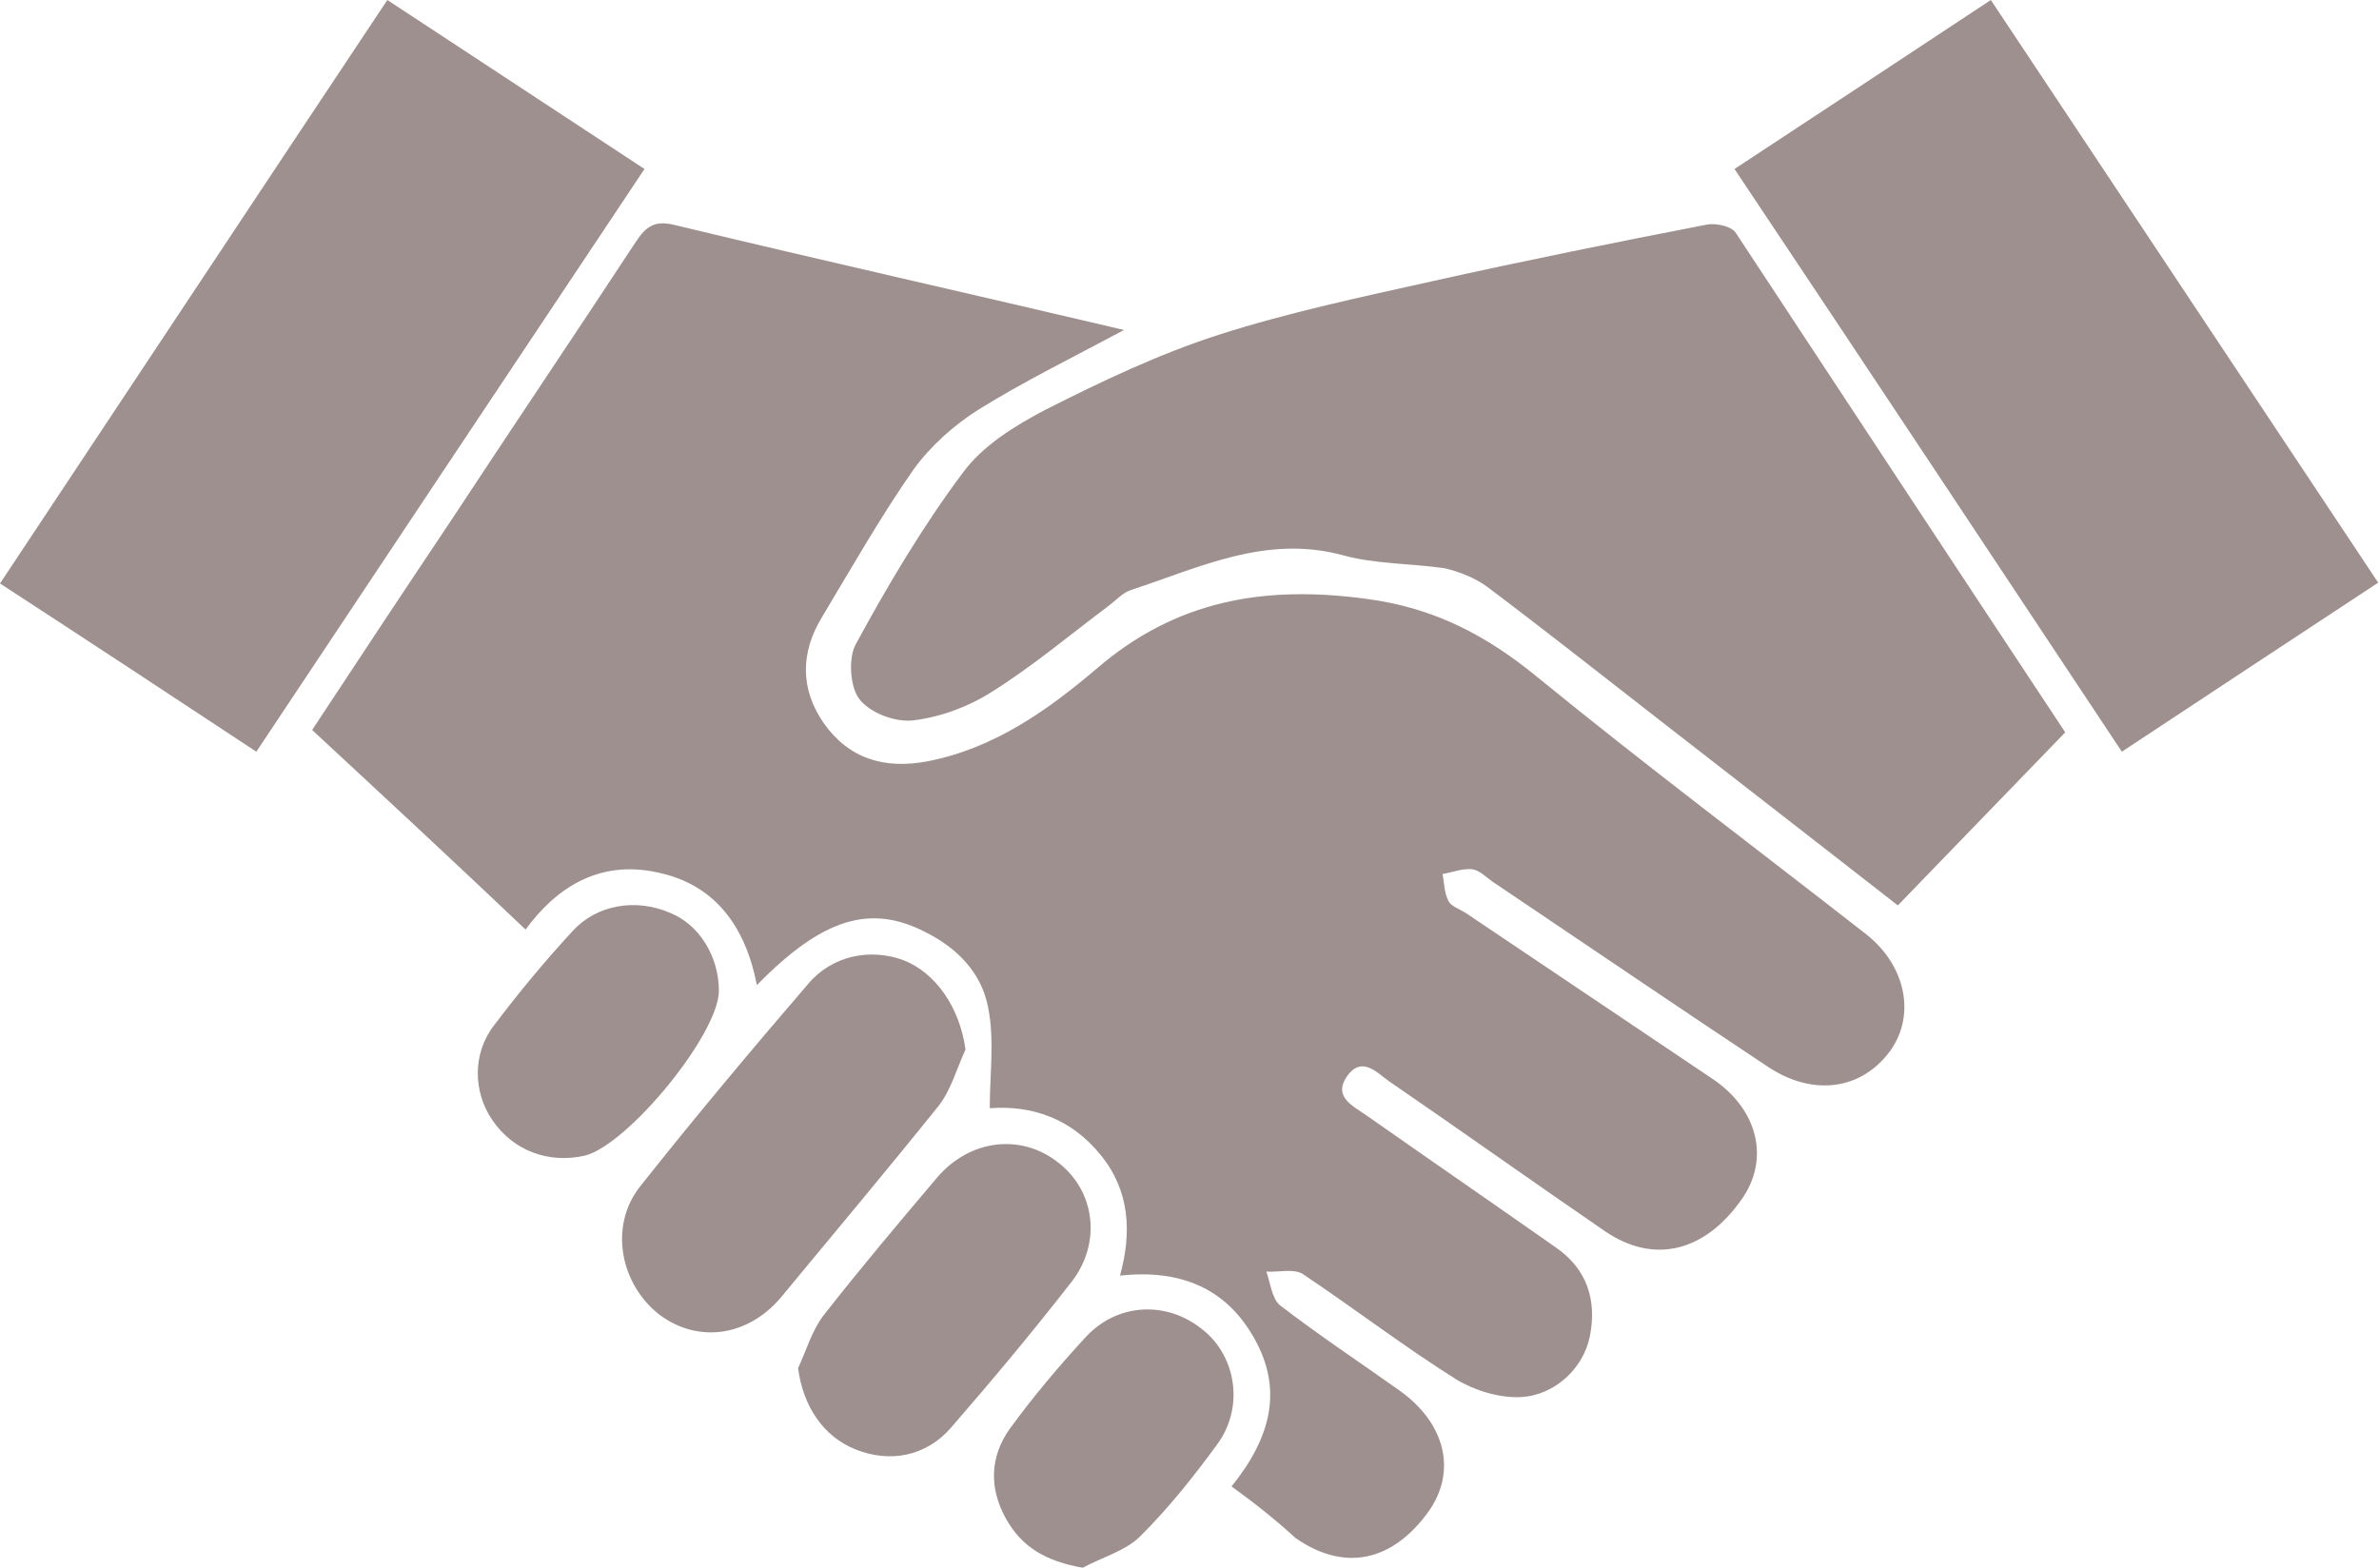<svg width="44" height="29" viewBox="0 0 44 29" fill="none" xmlns="http://www.w3.org/2000/svg">
<path d="M22.778 27.496C23.496 26.603 23.75 25.71 23.181 24.727C22.658 23.819 21.82 23.477 20.714 23.596C20.938 22.792 20.893 22.018 20.355 21.363C19.817 20.693 19.084 20.44 18.306 20.5C18.306 19.874 18.396 19.234 18.276 18.639C18.156 17.998 17.708 17.537 17.11 17.239C16.093 16.718 15.21 16.986 13.999 18.222C13.789 17.15 13.236 16.361 12.159 16.138C11.067 15.899 10.275 16.435 9.721 17.195C8.405 15.944 7.104 14.738 5.773 13.503C6.655 12.163 7.493 10.897 8.33 9.647C9.467 7.92 10.619 6.208 11.755 4.481C11.95 4.183 12.114 4.064 12.503 4.168C15.225 4.823 17.947 5.434 20.789 6.104C19.817 6.625 18.934 7.056 18.096 7.578C17.648 7.86 17.214 8.247 16.9 8.679C16.287 9.558 15.763 10.48 15.21 11.403C14.806 12.059 14.791 12.743 15.24 13.383C15.704 14.039 16.362 14.232 17.154 14.083C18.381 13.845 19.368 13.145 20.28 12.371C21.746 11.106 23.376 10.823 25.26 11.076C26.532 11.24 27.504 11.761 28.446 12.535C30.435 14.158 32.499 15.706 34.518 17.284C35.251 17.864 35.43 18.773 34.967 19.428C34.443 20.157 33.546 20.291 32.708 19.74C31.003 18.609 29.298 17.448 27.593 16.301C27.474 16.212 27.354 16.093 27.22 16.078C27.04 16.063 26.861 16.138 26.681 16.167C26.711 16.331 26.711 16.51 26.786 16.659C26.831 16.763 26.98 16.808 27.1 16.882C28.625 17.909 30.136 18.922 31.662 19.949C32.514 20.514 32.738 21.437 32.215 22.182C31.527 23.164 30.585 23.388 29.687 22.777C28.341 21.854 27.025 20.916 25.679 19.993C25.455 19.83 25.186 19.532 24.916 19.904C24.647 20.291 25.021 20.455 25.275 20.634C26.442 21.452 27.608 22.256 28.775 23.075C29.358 23.477 29.538 24.058 29.403 24.727C29.284 25.308 28.76 25.814 28.117 25.844C27.728 25.859 27.279 25.725 26.935 25.517C25.963 24.906 25.051 24.206 24.094 23.566C23.929 23.462 23.645 23.537 23.421 23.522C23.496 23.73 23.526 24.028 23.675 24.147C24.393 24.698 25.156 25.204 25.889 25.725C26.741 26.335 26.95 27.229 26.412 27.973C25.739 28.896 24.857 29.075 23.959 28.449C23.585 28.107 23.211 27.809 22.778 27.496Z" fill="#9F9090"/>
<path d="M38.197 13.547C37.15 14.634 36.133 15.676 35.101 16.748C33.651 15.617 32.23 14.515 30.794 13.398C29.702 12.55 28.611 11.686 27.504 10.853C27.279 10.689 26.98 10.57 26.711 10.51C26.083 10.421 25.44 10.436 24.842 10.272C23.421 9.885 22.195 10.495 20.923 10.912C20.774 10.957 20.654 11.091 20.52 11.195C19.802 11.731 19.099 12.326 18.336 12.803C17.917 13.071 17.394 13.264 16.9 13.324C16.571 13.369 16.093 13.19 15.898 12.937C15.719 12.714 15.689 12.178 15.823 11.925C16.422 10.823 17.065 9.736 17.812 8.739C18.172 8.247 18.77 7.875 19.338 7.578C20.37 7.056 21.432 6.55 22.539 6.193C23.84 5.776 25.186 5.493 26.517 5.196C28.192 4.823 29.882 4.481 31.572 4.154C31.736 4.124 32.035 4.183 32.11 4.317C34.129 7.384 36.148 10.451 38.197 13.547Z" fill="#9F9090"/>
<path d="M32.08 3.126C33.665 2.084 35.221 1.057 36.821 0C39.214 3.603 41.592 7.176 43.985 10.778C42.4 11.82 40.844 12.848 39.244 13.905C36.851 10.302 34.488 6.729 32.08 3.126Z" fill="#9F9090"/>
<path d="M4.741 13.905C3.141 12.848 1.6 11.835 0 10.793C2.393 7.19 4.756 3.618 7.164 0C8.749 1.042 10.29 2.054 11.92 3.126C9.527 6.714 7.149 10.287 4.741 13.905Z" fill="#9F9090"/>
<path d="M17.857 19.413C17.693 19.77 17.588 20.172 17.349 20.47C16.392 21.66 15.405 22.837 14.432 24.013C13.819 24.727 12.907 24.846 12.204 24.325C11.471 23.76 11.262 22.688 11.83 21.958C12.832 20.693 13.879 19.442 14.941 18.207C15.389 17.671 16.092 17.537 16.706 17.76C17.319 17.998 17.753 18.653 17.857 19.413Z" fill="#9F9090"/>
<path d="M14.761 25.308C14.911 24.98 15.015 24.623 15.225 24.34C15.913 23.462 16.616 22.628 17.334 21.78C17.932 21.08 18.874 20.961 19.562 21.497C20.25 22.018 20.385 22.985 19.816 23.715C19.098 24.638 18.351 25.531 17.588 26.41C17.124 26.945 16.451 27.064 15.823 26.811C15.225 26.573 14.851 26.008 14.761 25.308Z" fill="#9F9090"/>
<path d="M13.296 18.326C13.296 19.13 11.606 21.184 10.813 21.378C10.14 21.527 9.497 21.288 9.108 20.723C8.749 20.202 8.734 19.487 9.138 18.966C9.587 18.371 10.08 17.775 10.589 17.224C11.037 16.733 11.755 16.614 12.383 16.882C12.922 17.09 13.296 17.686 13.296 18.326Z" fill="#9F9090"/>
<path d="M20.026 29C19.353 28.881 18.904 28.628 18.605 28.092C18.291 27.526 18.306 26.945 18.68 26.424C19.113 25.829 19.592 25.263 20.086 24.727C20.669 24.102 21.581 24.057 22.239 24.593C22.867 25.084 23.017 26.037 22.509 26.722C22.075 27.317 21.611 27.898 21.088 28.419C20.819 28.687 20.385 28.806 20.026 29Z" fill="#9F9090"/>
</svg>
